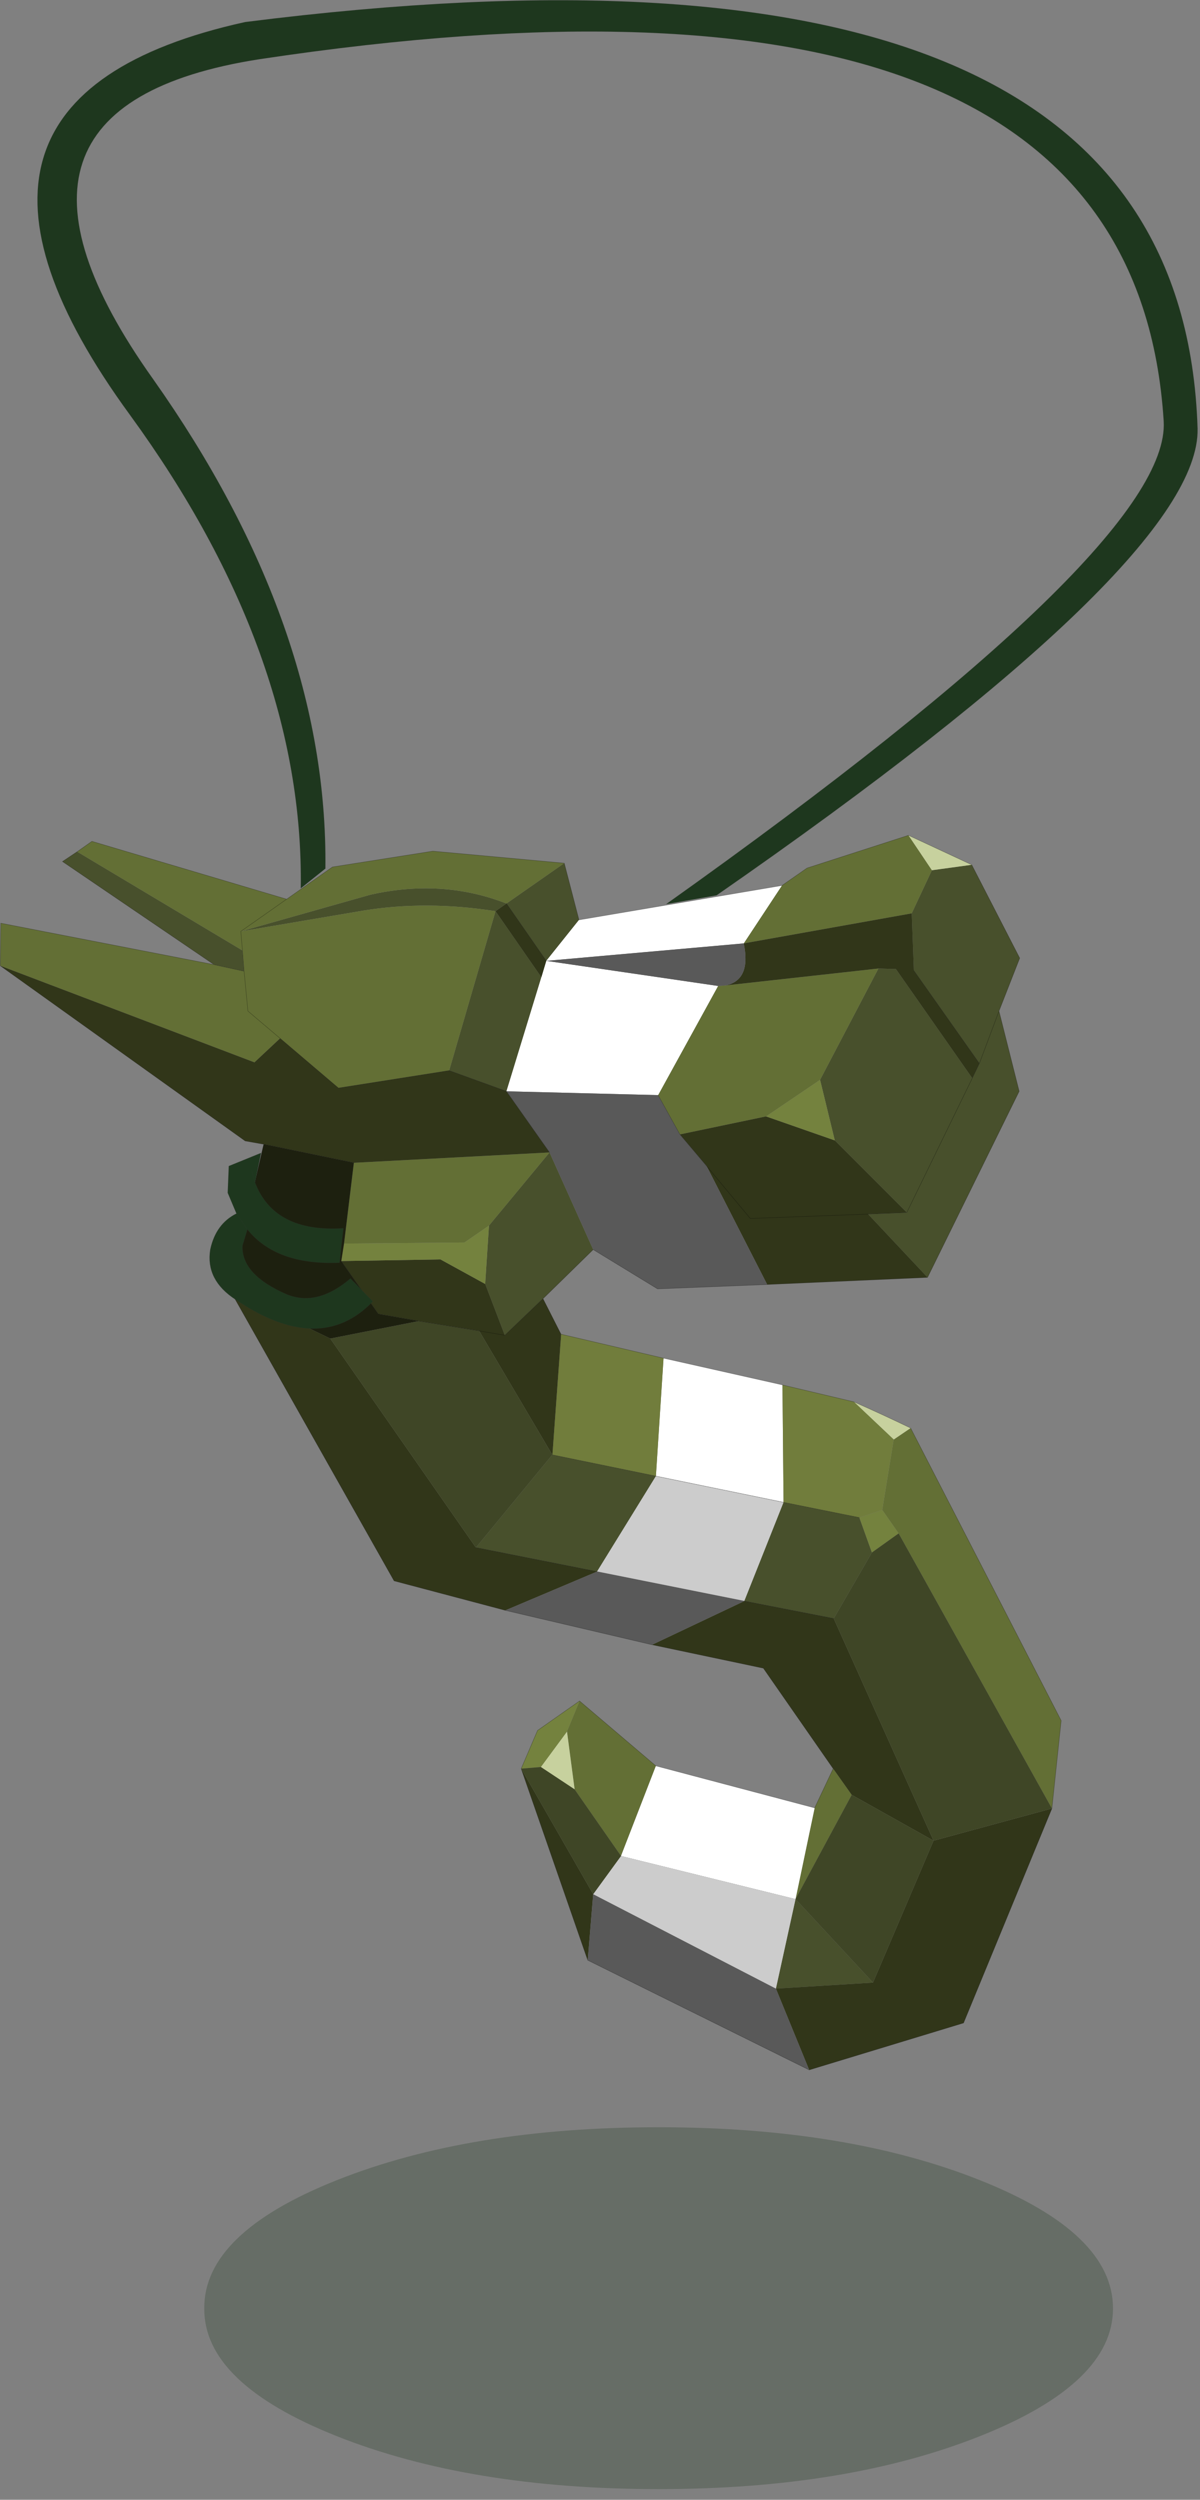 <?xml version="1.0" encoding="UTF-8" standalone="no"?>
<!DOCTYPE svg PUBLIC "-//W3C//DTD SVG 1.1//EN" "http://www.w3.org/Graphics/SVG/1.1/DTD/svg11.dtd">
<svg width="100%" height="100%" viewBox="0 0 110 229" version="1.1" xmlns="http://www.w3.org/2000/svg" xmlns:xlink="http://www.w3.org/1999/xlink" xml:space="preserve" xmlns:serif="http://www.serif.com/" style="fill-rule:evenodd;clip-rule:evenodd;stroke-linecap:round;stroke-linejoin:round;">
    <rect x="0" y="0" width="110" height="229" fill="#808080" stroke="none"/>
    <g transform="matrix(1,0,0,1,-200.275,-75.928)">
        <g>
            <g id="shape0">
                <path d="M260.65,270.8C272.15,270.8 281.967,272.417 290.1,275.65C298.233,278.883 302.3,282.8 302.3,287.4C302.3,291.967 298.233,295.867 290.1,299.1C281.967,302.333 272.15,303.95 260.65,303.95C249.117,303.95 239.283,302.333 231.15,299.1C223.017,295.867 218.967,291.967 219,287.4C218.967,282.8 223.017,278.883 231.15,275.65C239.283,272.417 249.117,270.8 260.65,270.8" style="fill:#1e371e;fill-opacity:0.26;"/>
                <path d="M246.7,158.7L252,155L253.35,160.2L250.35,163.95L246.7,158.7L245.7,159.4L249.9,165.45L246.7,175.9L241.45,174L245.7,159.4C241.467,158.733 237.417,158.717 233.55,159.35L222.35,161.25L234.2,157.9C238.6,156.9 242.767,157.167 246.7,158.7M283.85,159.6L285.7,155.65L289.35,155.15L293.75,163.7L291.85,168.55L290.05,173.35L291.85,168.55L293.7,175.9L285.3,192.95L279.85,187.15L283.4,187L276.8,180.4L275.45,174.85L280.8,164.65L282.4,164.7L289.4,174.7L290.05,173.35L284.05,164.85L283.85,159.6M254.65,190.4L252.3,192.7L252.25,192.75L250.05,194.9L246.55,198.25L244.75,193.55L245.1,188.2L250.65,181.5L254.65,190.4M219.9,164.3L206,154.85L207.35,153.95L222.5,163L222.65,164.9L219.9,164.3M279.05,214.95L280.2,218.15L276.7,224.2L268.5,222.6L272.1,213.55L279.05,214.95M283.4,187L289.4,174.7L283.4,187M243.9,217.7L250.9,209.2L260.4,211.15L255,219.9L243.9,217.7M280.3,257.55L271.4,258.1L273.2,249.9L280.3,257.55" style="fill:#48502c;"/>
                <path d="M252,155L246.7,158.7C242.767,157.167 238.6,156.9 234.2,157.9L222.35,161.25L226.55,158.3L222.35,161.25L222.5,163L222.35,161.25L233.55,159.35C237.417,158.717 241.467,158.733 245.7,159.4L241.45,174L231.3,175.6L225.95,171.05L223.6,173.25L200.3,164.4L200.35,160.5L219.9,164.3L222.65,164.9L222.5,163L207.35,153.95L208.7,153L226.55,158.3L230.75,155.35L239.95,153.9L252,155M268.45,162.35L271.95,157.05L274.25,155.45L283.55,152.45L285.7,155.65L283.85,159.6L268.45,162.35M266.1,166.25L266.8,166.2L280.8,164.65L275.45,174.85L270.5,178.2L262.6,179.85L260.6,176.25L266.1,166.25M283.75,206.75L297.55,233.55L296.7,241.6L282.65,216.4L281.15,214.25L282.2,207.8L283.75,206.75M253.4,231.75L260.4,237.7L257.2,245.95L252.95,239.85L252.25,234.55L253.4,231.75M274.95,241.55L276.65,237.95L278.35,240.35L273.2,249.9L274.95,241.55M222.65,164.9L223,168.55L225.95,171.05L223,168.55L222.65,164.9M231.8,189.85L232.7,182.45L250.65,181.5L245.1,188.2L242.85,189.75L231.8,189.85" style="fill:#636f35;"/>
                <path d="M250.35,163.95L253.35,160.2L271.95,157.05L268.45,162.35L250.35,163.95L266.1,166.25L260.6,176.25L246.7,175.9L249.9,165.45L250.35,163.95M261.1,200.35L272,202.8L272.1,213.55L260.4,211.15L261.1,200.35M260.4,237.7L274.95,241.55L273.2,249.9L257.2,245.95L260.4,237.7" style="fill:#fff;"/>
                <path d="M246.7,158.7L250.35,163.95L249.9,165.45L245.7,159.4L246.7,158.7M266.8,166.2C268.367,165.867 268.917,164.583 268.45,162.35L283.85,159.6L284.05,164.85L290.05,173.35L289.4,174.7L282.4,164.7L280.8,164.65L266.8,166.2M262.6,179.85L270.5,178.2L276.8,180.4L283.4,187L279.85,187.15L269.05,187.55L265.05,182.75L269.05,187.55L279.85,187.15L285.3,192.95L270.6,193.6L265.05,182.75L262.6,179.85M250.05,194.9L251.7,198.15L250.9,209.2L244.2,197.85L238.65,196.95L234.95,196.3L231.55,191.45L240.65,191.3L244.75,193.55L246.55,198.25L250.05,194.9M296.7,241.6L288.6,261.25L274.45,265.55L271.4,258.1L280.3,257.55L285.85,244.55L278.35,240.35L276.65,237.95L270.25,228.75L260.05,226.6L268.5,222.6L276.7,224.2L285.85,244.55L296.7,241.6M254.15,255.5L248.05,237.95L254.65,249.45L254.15,255.5M246.6,223.45L236.4,220.75L221.35,194.1L230.55,198.55L243.9,217.7L255,219.9L246.6,223.45M224.45,180.75L222.75,180.45L200.3,164.4L223.6,173.25L225.95,171.05L231.3,175.6L241.45,174L246.7,175.9L250.65,181.5L232.7,182.45L224.45,180.75M246.55,198.25L244.2,197.85L246.55,198.25" style="fill:#313619;"/>
                <path d="M250.35,163.95L268.45,162.35C268.917,164.583 268.367,165.867 266.8,166.2L266.1,166.25L250.35,163.95M260.6,176.25L262.6,179.85L265.05,182.75L270.6,193.6L260.55,194L254.65,190.4L250.65,181.5L246.7,175.9L260.6,176.25M274.45,265.55L254.15,255.5L254.65,249.45L271.4,258.1L274.45,265.55M260.05,226.6L246.6,223.45L255,219.9L268.5,222.6L260.05,226.6" style="fill:#595959;"/>
                <path d="M255,219.9L260.4,211.15L272.1,213.55L268.5,222.6L255,219.9M254.65,249.45L257.2,245.95L273.2,249.9L271.4,258.1L254.65,249.45" style="fill:#ccc;"/>
                <path d="M285.7,155.65L283.55,152.45L289.35,155.15L285.7,155.65M278.55,204.35C280.283,205.117 282.017,205.917 283.75,206.75L282.2,207.8L278.55,204.35M249.85,237.8L252.25,234.55L252.95,239.85L249.85,237.8" style="fill:#c7d19e;"/>
                <path d="M270.5,178.2L275.45,174.85L276.8,180.4L270.5,178.2M248.05,237.95L249.55,234.45L253.4,231.75L252.25,234.55L249.85,237.8L248.05,237.95M282.65,216.4L280.2,218.15L279.05,214.95L281.15,214.25L282.65,216.4M231.55,191.45L231.8,189.85L242.85,189.75L245.1,188.2L244.75,193.55L240.65,191.3L231.55,191.45" style="fill:#74823e;"/>
                <path d="M280.2,218.15L282.65,216.4L296.7,241.6L285.85,244.55L276.7,224.2L280.2,218.15M238.65,196.95L244.2,197.85L250.9,209.2L243.9,217.7L230.55,198.55L238.65,196.95M248.05,237.95L249.85,237.8L252.95,239.85L257.2,245.95L254.65,249.45L248.05,237.95M278.35,240.35L285.85,244.55L280.3,257.55L273.2,249.9L278.35,240.35" style="fill:#3f4626;"/>
                <path d="M251.7,198.15L261.1,200.35L260.4,211.15L250.9,209.2L251.7,198.15M272,202.8L278.55,204.35L282.2,207.8L281.15,214.25L279.05,214.95L272.1,213.55L272,202.8" style="fill:#717d3c;"/>
                <path d="M221.35,194.1L224.45,180.75L232.7,182.45L231.8,189.85L231.55,191.45L234.95,196.3L238.65,196.95L230.55,198.55L221.35,194.1" style="fill:#1d200f;"/>
                <path d="M246.7,158.7L250.35,163.95M253.35,160.2L252,155L239.95,153.9L230.75,155.35L222.35,161.25L222.5,163L222.65,164.9L219.9,164.3L206,154.85L207.35,153.95L208.7,153L226.55,158.3M271.95,157.05L253.35,160.2M283.55,152.45L274.25,155.45L271.95,157.05M289.4,174.7L290.05,173.35L284.05,164.85M260.6,176.25L262.6,179.85L265.05,182.75L269.05,187.55L279.85,187.15L283.4,187L289.4,174.7M291.85,168.55L293.75,163.7L289.35,155.15L283.55,152.45M290.05,173.35L291.85,168.55L293.7,175.9L285.3,192.95L270.6,193.6L260.55,194L254.65,190.4L252.3,192.7L252.25,192.75L250.05,194.9L251.7,198.15L261.1,200.35L272,202.8L278.55,204.35C280.283,205.117 282.017,205.917 283.75,206.75L297.55,233.55L296.7,241.6L288.6,261.25L274.45,265.55L254.15,255.5L248.05,237.95L249.55,234.45L253.4,231.75L260.4,237.7L274.95,241.55L276.65,237.95L270.25,228.75L260.05,226.6L246.6,223.45L236.4,220.75L221.35,194.1L224.45,180.75L222.75,180.45L200.3,164.4L200.35,160.5L219.9,164.3M225.95,171.05L223,168.55L222.65,164.9M241.45,174L231.3,175.6L225.95,171.05M241.45,174L246.7,175.9L250.65,181.5M231.55,191.45L231.8,189.85L232.7,182.45L224.45,180.75M238.65,196.95L234.95,196.3L231.55,191.45M244.2,197.85L238.65,196.95M244.2,197.85L246.55,198.25L250.05,194.9M255,219.9L268.5,222.6L276.7,224.2M272.1,213.55L260.4,211.15L250.9,209.2L251.7,198.15M243.9,217.7L255,219.9M279.05,214.95L272.1,213.55" style="fill:none;fill-rule:nonzero;stroke:#000;stroke-opacity:0.28;stroke-width:0.05px;"/>
                <path d="M265.95,157.95L261.35,158.75C292.217,136.817 307.417,122.067 306.95,114.5C305.05,84.367 277.417,73.317 224.05,81.35C205.683,84.217 202.433,93.983 214.3,110.65C225,125.783 230.267,140.733 230.1,155.5L227.85,157.3C228.05,143 222.833,128.55 212.2,113.95C198.067,94.617 201.583,82.617 222.75,77.95C279.95,70.717 309.05,83.133 310.05,115.2C310.217,123.2 295.517,137.45 265.95,157.95M221.95,187.1L221.15,185.2L221.25,182.75L224.2,181.55L223.65,184.25C224.817,187.317 227.517,188.717 231.75,188.45L231.4,191.6C227.533,191.767 224.717,190.75 222.95,188.55L221.95,187.1L222.95,188.55L222.5,190.05C222.433,191.817 223.783,193.3 226.55,194.5C228.417,195.267 230.367,194.783 232.4,193.05L234.45,195.15C231.217,198.517 227.033,198.467 221.9,195C220.033,193.8 219.25,192.267 219.55,190.4C219.883,188.833 220.683,187.733 221.95,187.1M223.35,183.2L223.65,184.25L223.35,183.2" style="fill:#1e371e;"/>
                <path d="M261.35,158.75C292.217,136.817 307.417,122.067 306.95,114.5C305.05,84.367 277.417,73.317 224.05,81.35C205.683,84.217 202.433,93.983 214.3,110.65M227.85,157.3C228.05,143 222.833,128.55 212.2,113.95C198.067,94.617 201.583,82.617 222.75,77.95C279.95,70.717 309.05,83.133 310.05,115.2C310.217,123.2 295.517,137.45 265.95,157.95M223.65,184.25L224.2,181.55L221.25,182.75L221.15,185.2L221.95,187.1L222.95,188.55C224.717,190.75 227.533,191.767 231.4,191.6L231.75,188.45C227.517,188.717 224.817,187.317 223.65,184.25L223.35,183.2M221.95,187.1C220.683,187.733 219.883,188.833 219.55,190.4C219.25,192.267 220.033,193.8 221.9,195C227.033,198.467 231.217,198.517 234.45,195.15L232.4,193.05C230.367,194.783 228.417,195.267 226.55,194.5C223.783,193.3 222.433,191.817 222.5,190.05L222.95,188.55" style="fill:none;fill-rule:nonzero;stroke:#333;stroke-opacity:0.2;stroke-width:0.05px;"/>
                <path d="M214.3,110.65C225,125.783 230.267,140.733 230.1,155.5" style="fill:none;fill-rule:nonzero;stroke:#333;stroke-opacity:0.2;stroke-width:0.05px;"/>
            </g>
        </g>
    </g>
</svg>
